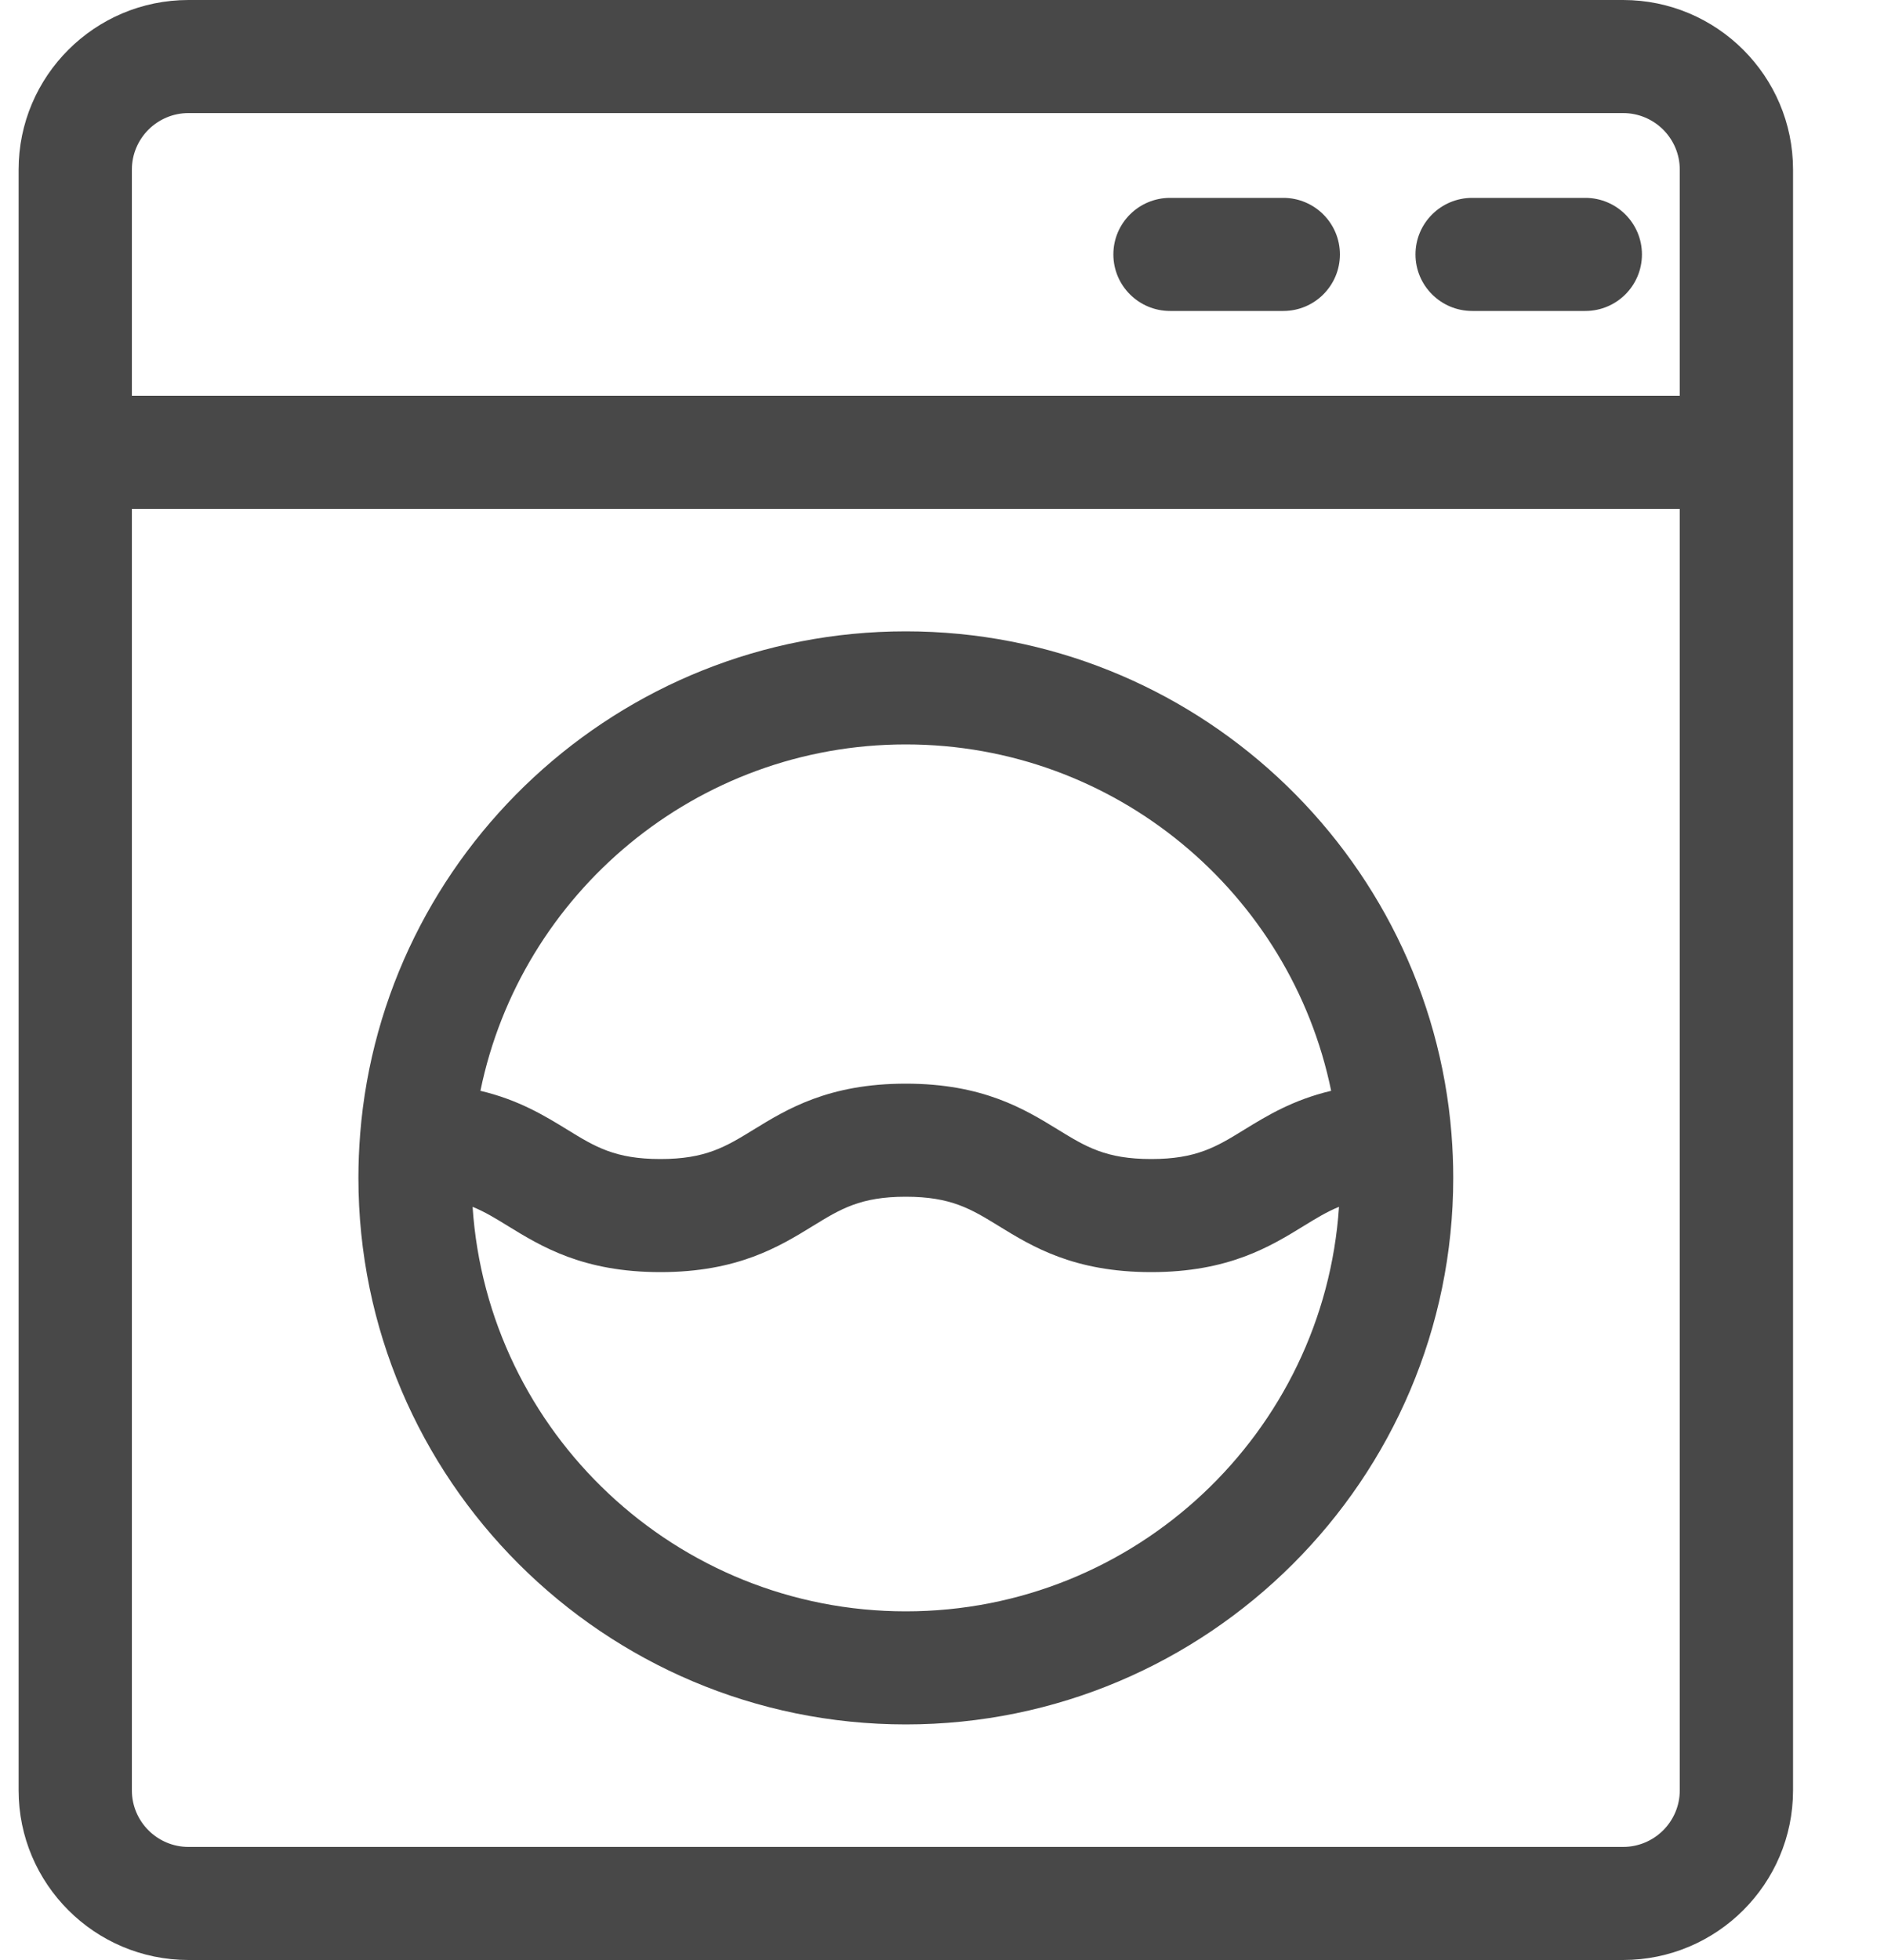 <svg width="25" height="26" viewBox="0 0 25 26" fill="none" xmlns="http://www.w3.org/2000/svg">
<path d="M21.538 0H2.501C1.258 0 0.247 1.009 0.247 2.25V23.75C0.247 24.991 1.258 26 2.501 26H21.538C22.781 26 23.793 24.991 23.793 23.75V2.25C23.793 1.009 22.781 0 21.538 0V0ZM1.75 2.25C1.75 1.836 2.087 1.5 2.501 1.5H21.538C21.953 1.5 22.29 1.836 22.29 2.25V5.25H1.75V2.25ZM22.29 23.75C22.29 24.163 21.953 24.5 21.538 24.5H2.501C2.087 24.5 1.75 24.163 1.75 23.75V6.75H22.29V23.75Z" fill="#484848"/>
<path d="M17.029 2.625H15.526C15.111 2.625 14.774 2.961 14.774 3.375C14.774 3.789 15.111 4.125 15.526 4.125H17.029C17.444 4.125 17.78 3.789 17.78 3.375C17.78 2.961 17.444 2.625 17.029 2.625Z" fill="#484848"/>
<path d="M21.037 2.625H19.535C19.12 2.625 18.783 2.961 18.783 3.375C18.783 3.789 19.12 4.125 19.535 4.125H21.037C21.452 4.125 21.788 3.789 21.788 3.375C21.788 2.961 21.452 2.625 21.037 2.625Z" fill="#484848"/>
<path d="M4.756 15.625C4.756 19.623 8.014 22.875 12.02 22.875C16.025 22.875 19.284 19.623 19.284 15.625C19.284 15.43 19.276 15.238 19.261 15.047C19.261 15.046 19.261 15.045 19.261 15.044C18.963 11.317 15.829 8.375 12.02 8.375C8.21 8.375 5.076 11.317 4.779 15.044C4.779 15.045 4.779 15.046 4.779 15.047C4.764 15.238 4.756 15.43 4.756 15.625ZM12.02 21.375C8.972 21.375 6.47 19.001 6.271 16.009C6.434 16.075 6.577 16.163 6.741 16.264C7.185 16.536 7.737 16.875 8.763 16.875C9.79 16.875 10.342 16.536 10.785 16.264C11.153 16.038 11.418 15.875 12.019 15.875C12.621 15.875 12.886 16.038 13.254 16.264C13.697 16.536 14.249 16.875 15.276 16.875C16.303 16.875 16.855 16.536 17.298 16.264C17.462 16.163 17.606 16.075 17.768 16.009C17.57 19.001 15.068 21.375 12.02 21.375ZM12.02 9.875C14.8 9.875 17.127 11.851 17.664 14.47C17.156 14.59 16.808 14.803 16.51 14.986C16.143 15.212 15.877 15.375 15.276 15.375C14.675 15.375 14.409 15.212 14.041 14.986C13.598 14.714 13.046 14.375 12.019 14.375C10.993 14.375 10.441 14.714 9.998 14.986C9.63 15.212 9.364 15.375 8.763 15.375C8.162 15.375 7.896 15.212 7.529 14.986C7.231 14.803 6.883 14.59 6.375 14.47C6.912 11.851 9.239 9.875 12.02 9.875Z" fill="#484848"/>
</svg>

